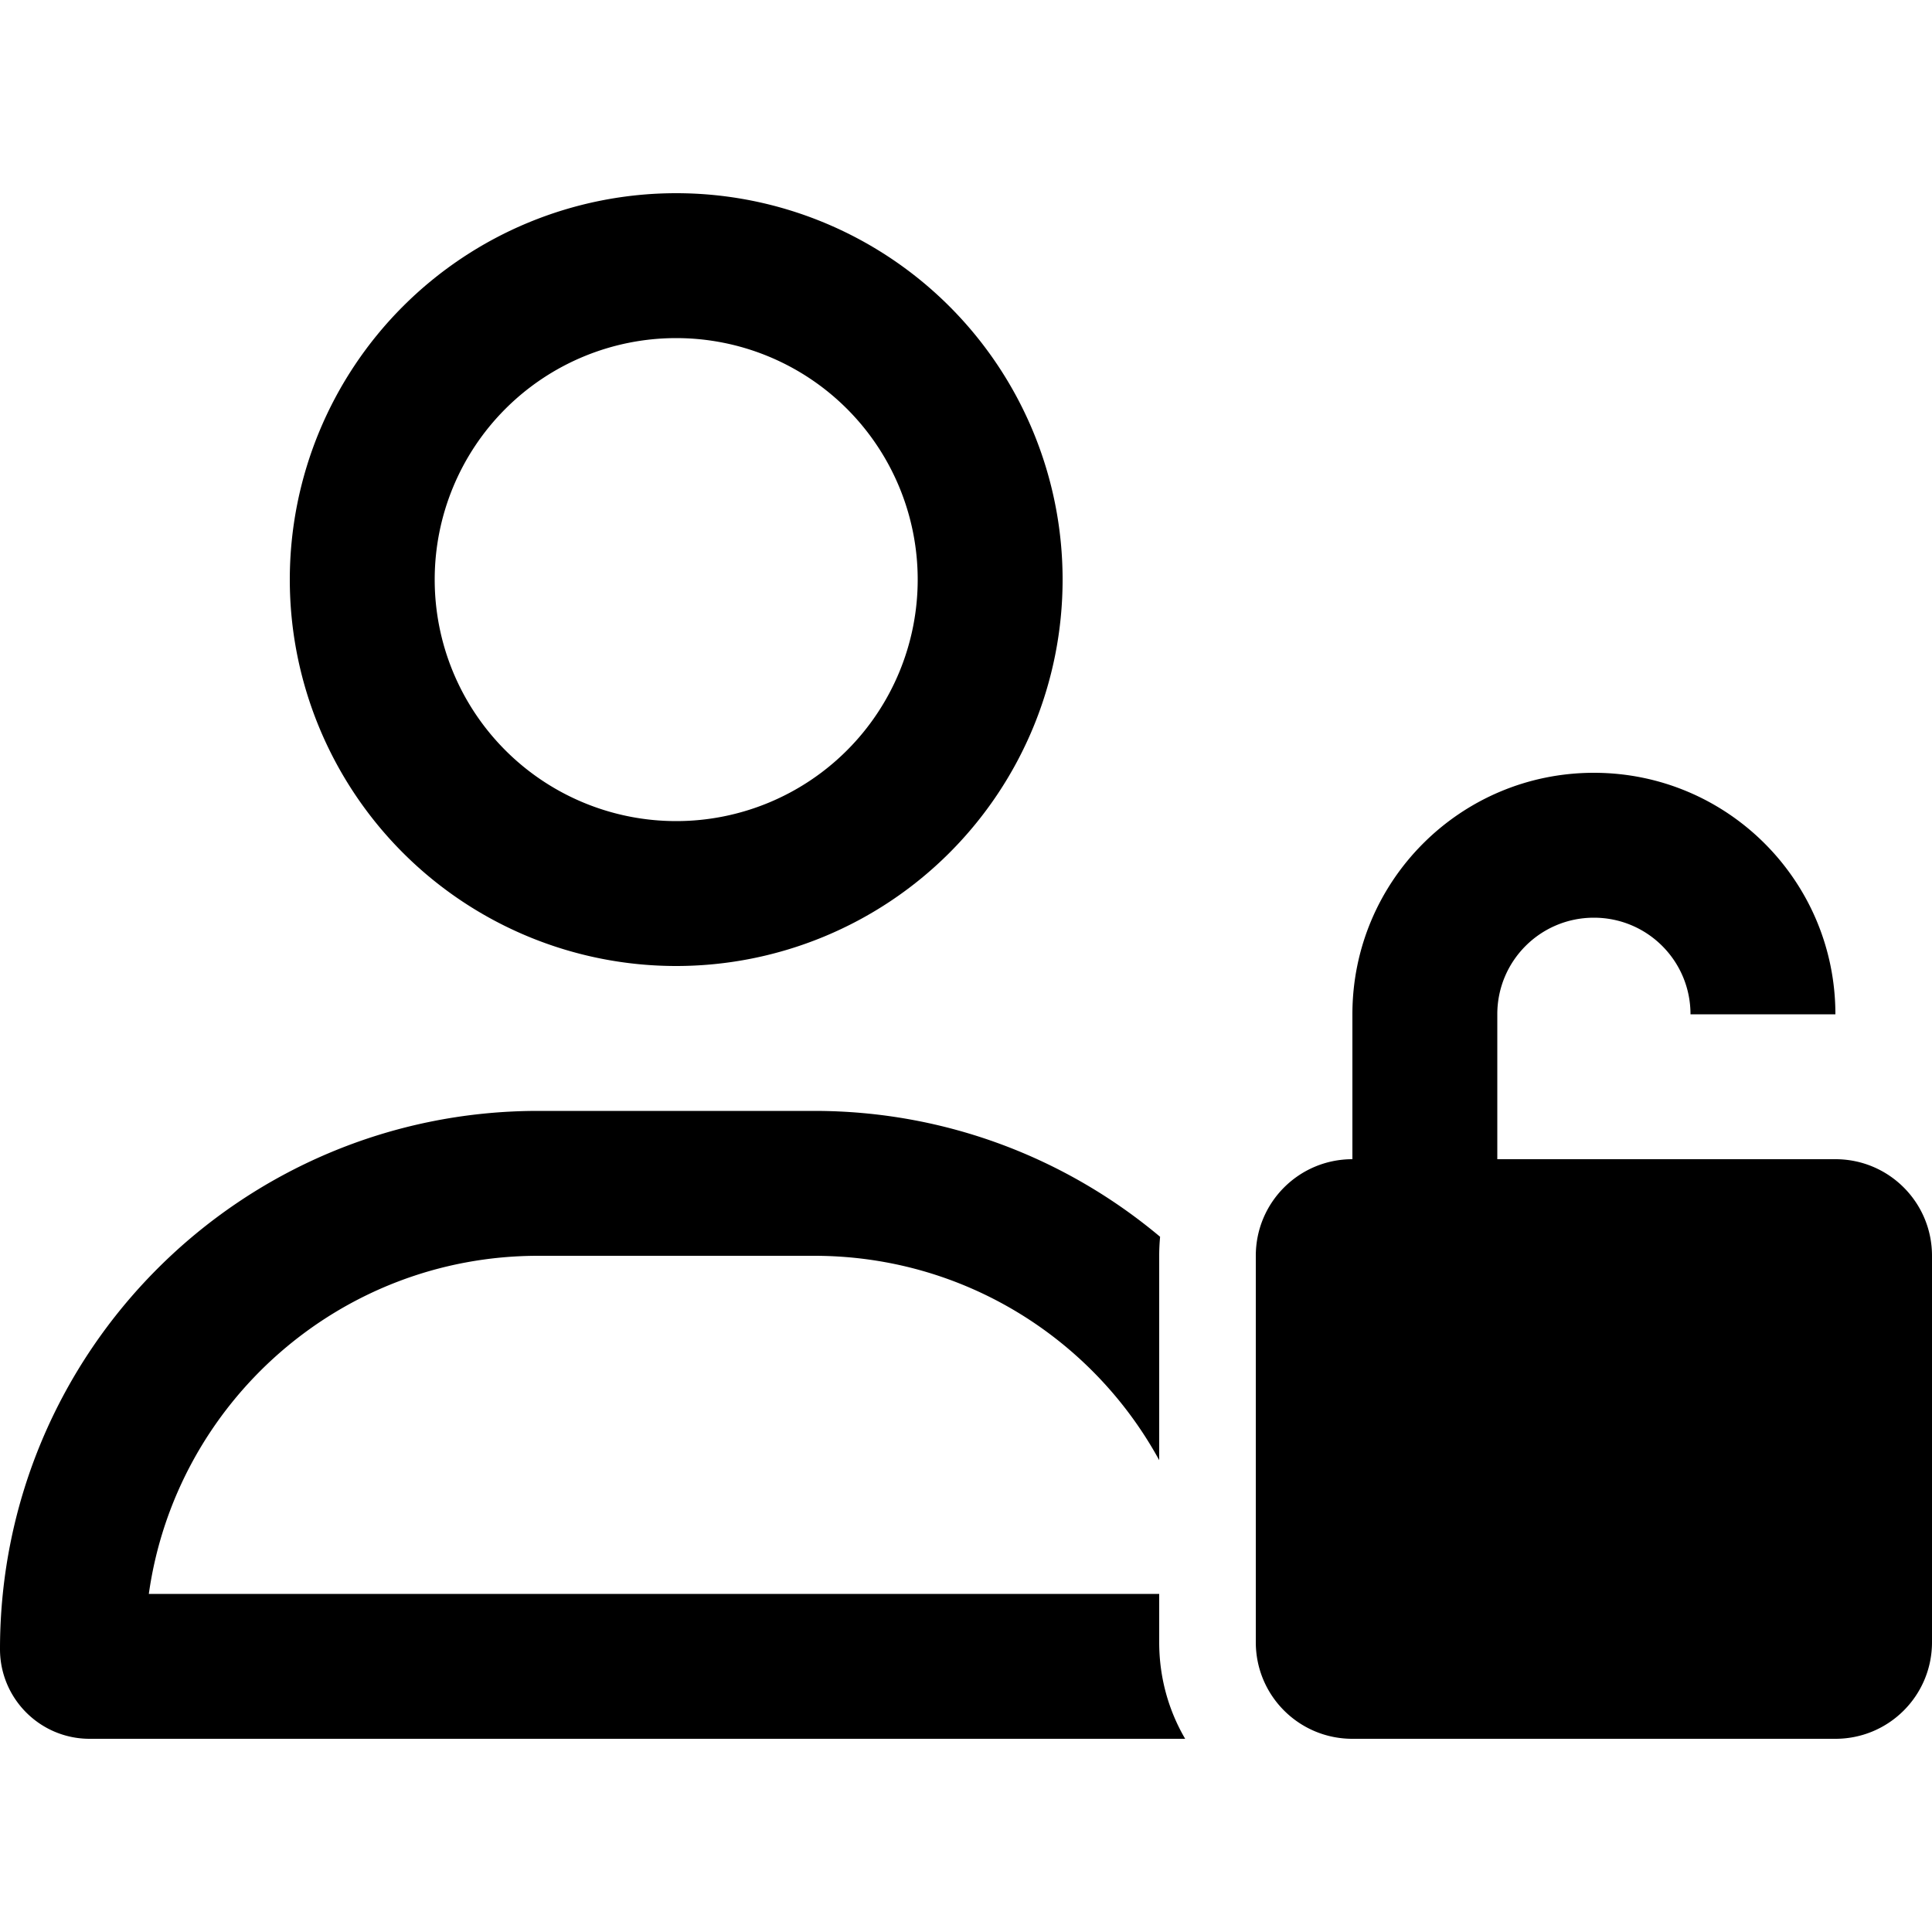 <svg xmlns="http://www.w3.org/2000/svg" width="24" height="24" viewBox="0 0 640 512">
    <path d="M224 208a80 80 0 1 0 0-160 80 80 0 1 0 0 160zM224 0a128 128 0 1 1 0 256A128 128 0 1 1 224 0zM49.3 464L384 464l0 16c0 11.7 3.1 22.6 8.6 32L29.7 512C13.3 512 0 498.7 0 482.3C0 383.8 79.8 304 178.3 304l45.7 0 45.7 0c43.6 0 83.6 15.7 114.6 41.7c-.2 2.1-.3 4.2-.3 6.3l0 67.7C361.9 379.3 319 352 269.7 352l-91.4 0c-65.7 0-120.1 48.7-129 112zM496 272l0 48 16 0 48 0 48 0c17.7 0 32 14.3 32 32l0 128c0 17.7-14.3 32-32 32l-160 0c-17.7 0-32-14.3-32-32l0-128c0-17.7 14.3-32 32-32l0-48c0-44.2 35.8-80 80-80s80 35.8 80 80l-48 0c0-17.7-14.3-32-32-32s-32 14.3-32 32z"/>
</svg>